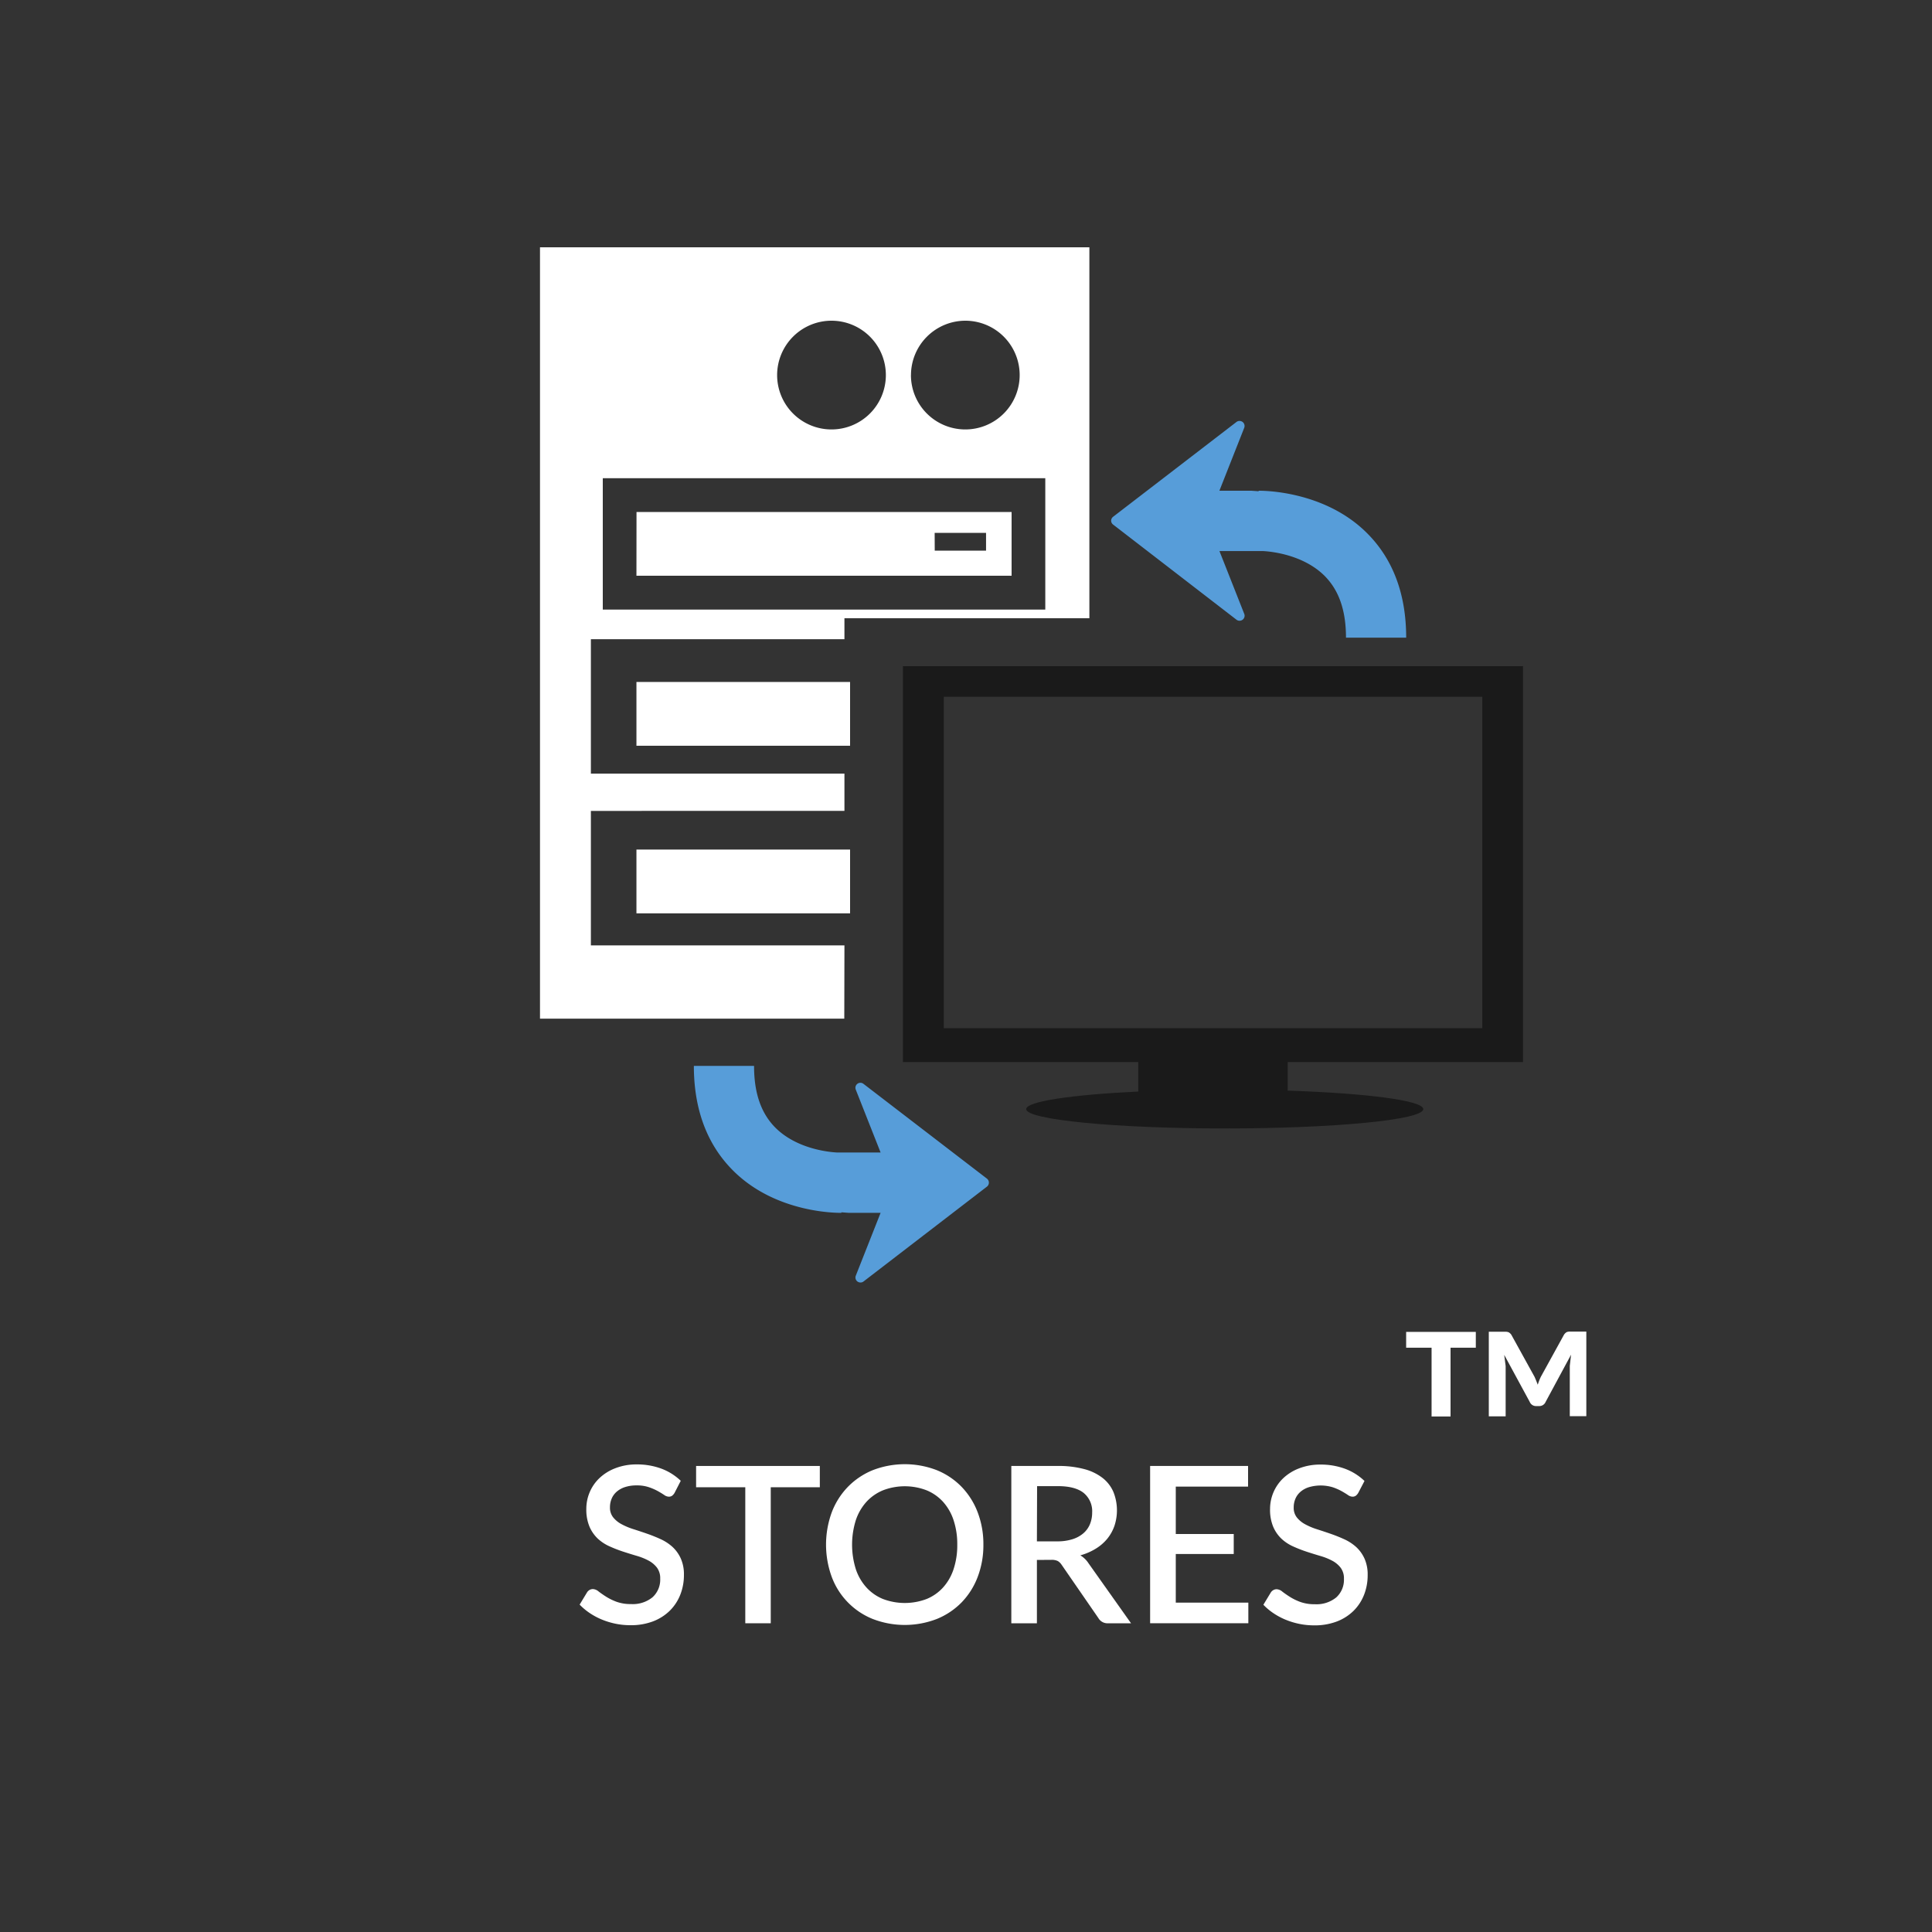 <svg id="Calque_1" data-name="Calque 1" xmlns="http://www.w3.org/2000/svg" viewBox="0 0 500 500"><rect x="0" y="0" width="500" height="500" fill="#333333" stroke="none"/><defs><style>.cls-1{fill:#fff;}.cls-2{fill:#1a1a1a;}.cls-3{fill:#579dd9;}</style></defs><title>icones2</title><path class="cls-1" d="M174.58,386.35a2.5,2.5,0,0,1-.65.75,1.44,1.44,0,0,1-.85.24,2.2,2.2,0,0,1-1.2-.45c-.44-.3-1-.64-1.64-1a14.28,14.28,0,0,0-2.3-1,9.59,9.59,0,0,0-3.17-.47,9.48,9.48,0,0,0-3,.43,6.18,6.18,0,0,0-2.16,1.19,4.88,4.88,0,0,0-1.31,1.8,5.69,5.69,0,0,0-.44,2.25,4,4,0,0,0,.82,2.59,7,7,0,0,0,2.16,1.77,17.35,17.35,0,0,0,3.07,1.29q1.73.55,3.52,1.17t3.52,1.41a12,12,0,0,1,3.07,2,9.24,9.24,0,0,1,2.16,3,10.06,10.06,0,0,1,.82,4.27,13.82,13.82,0,0,1-.93,5.09,12,12,0,0,1-2.7,4.14,12.58,12.58,0,0,1-4.35,2.78,16,16,0,0,1-5.9,1,18.83,18.83,0,0,1-3.8-.38,19.7,19.7,0,0,1-3.53-1.07,17.71,17.71,0,0,1-3.15-1.68,15.87,15.87,0,0,1-2.63-2.2l1.92-3.17a1.84,1.84,0,0,1,.65-.62,1.74,1.74,0,0,1,.88-.23,2.45,2.45,0,0,1,1.44.61q.79.61,1.91,1.33a14.66,14.66,0,0,0,2.7,1.33,10.56,10.56,0,0,0,3.79.61,8.07,8.07,0,0,0,5.56-1.75,6.15,6.15,0,0,0,2-4.84,4.55,4.55,0,0,0-.82-2.81,6.68,6.68,0,0,0-2.16-1.83,15.6,15.6,0,0,0-3.07-1.24q-1.73-.51-3.51-1.09a34.4,34.4,0,0,1-3.51-1.36,11.2,11.2,0,0,1-3.07-2,9.44,9.44,0,0,1-2.16-3.11,11.43,11.43,0,0,1-.82-4.62,11,11,0,0,1,.86-4.27,10.86,10.86,0,0,1,2.52-3.66,12.3,12.3,0,0,1,4.09-2.56,15,15,0,0,1,5.54-1,18.13,18.13,0,0,1,6.43,1.1,14.65,14.65,0,0,1,5,3.14Z"/><path class="cls-1" d="M212.17,379.39v5.51h-12.7v35.2h-6.59v-35.2H180.15v-5.51Z"/><path class="cls-1" d="M254.5,399.75a23,23,0,0,1-1.47,8.34,19.27,19.27,0,0,1-4.14,6.58,18.93,18.93,0,0,1-6.42,4.31,23,23,0,0,1-16.63,0,18.77,18.77,0,0,1-10.59-10.89,24.37,24.37,0,0,1,0-16.68,19.27,19.27,0,0,1,4.16-6.59,19,19,0,0,1,6.43-4.33,23,23,0,0,1,16.63,0,18.83,18.83,0,0,1,6.42,4.33,19.42,19.42,0,0,1,4.14,6.59A23,23,0,0,1,254.5,399.75Zm-6.76,0a19.58,19.58,0,0,0-.95-6.31,13.33,13.33,0,0,0-2.71-4.75,11.83,11.83,0,0,0-4.28-3,15.73,15.73,0,0,0-11.28,0,12,12,0,0,0-4.3,3,13.4,13.4,0,0,0-2.74,4.75,21.23,21.23,0,0,0,0,12.64,13.25,13.25,0,0,0,2.74,4.74,11.87,11.87,0,0,0,4.3,3,15.94,15.94,0,0,0,11.28,0,11.74,11.74,0,0,0,4.28-3,13.17,13.17,0,0,0,2.71-4.74A19.67,19.67,0,0,0,247.74,399.75Z"/><path class="cls-1" d="M268.35,403.71v16.4h-6.62V379.39h12a25.66,25.66,0,0,1,6.91.82,13.2,13.2,0,0,1,4.77,2.33,9.23,9.23,0,0,1,2.76,3.63,12.8,12.8,0,0,1,.26,8.68,11.07,11.07,0,0,1-1.84,3.34,11.7,11.7,0,0,1-3,2.6,15.22,15.22,0,0,1-4,1.73,6.53,6.53,0,0,1,2.12,2.06l11,15.52h-5.91a2.72,2.72,0,0,1-2.55-1.36L274.77,405a3.17,3.17,0,0,0-1-1,3.63,3.63,0,0,0-1.7-.31Zm0-4.81h5.2a12.81,12.81,0,0,0,4-.55,8,8,0,0,0,2.83-1.54,6.26,6.26,0,0,0,1.7-2.36,7.87,7.87,0,0,0,.57-3,6.12,6.12,0,0,0-2.21-5.09q-2.21-1.75-6.67-1.75h-5.37Z"/><path class="cls-1" d="M323,379.39v5.34H304.29V397h15v5.18h-15v12.58h18.78l0,5.34H297.65V379.39Z"/><path class="cls-1" d="M351.52,386.35a2.52,2.52,0,0,1-.65.75,1.43,1.43,0,0,1-.85.24,2.19,2.19,0,0,1-1.2-.45q-.67-.45-1.64-1a14.35,14.35,0,0,0-2.31-1,10.83,10.83,0,0,0-6.15,0,6.16,6.16,0,0,0-2.16,1.19,4.87,4.87,0,0,0-1.31,1.8,5.68,5.68,0,0,0-.44,2.25,4,4,0,0,0,.82,2.59,7,7,0,0,0,2.16,1.77,17.39,17.39,0,0,0,3.07,1.29q1.73.55,3.52,1.17t3.52,1.41a12,12,0,0,1,3.07,2,9.26,9.26,0,0,1,2.16,3,10.06,10.06,0,0,1,.82,4.27,13.79,13.79,0,0,1-.93,5.09,12,12,0,0,1-2.7,4.14,12.57,12.57,0,0,1-4.35,2.78,16,16,0,0,1-5.9,1,18.83,18.83,0,0,1-3.8-.38,19.74,19.74,0,0,1-3.53-1.07,17.75,17.75,0,0,1-3.15-1.68,15.92,15.92,0,0,1-2.63-2.2l1.92-3.17a1.85,1.85,0,0,1,.65-.62,1.74,1.74,0,0,1,.88-.23,2.45,2.45,0,0,1,1.44.61q.79.61,1.91,1.33a14.56,14.56,0,0,0,2.7,1.33,10.56,10.56,0,0,0,3.79.61,8.07,8.07,0,0,0,5.56-1.75,6.15,6.15,0,0,0,2-4.84,4.55,4.55,0,0,0-.82-2.81,6.67,6.67,0,0,0-2.16-1.83,15.56,15.56,0,0,0-3.07-1.24q-1.73-.51-3.51-1.09a34.29,34.29,0,0,1-3.51-1.36,11.18,11.18,0,0,1-3.07-2,9.42,9.42,0,0,1-2.16-3.11,11.43,11.43,0,0,1-.82-4.62,11,11,0,0,1,3.38-7.93,12.32,12.32,0,0,1,4.09-2.56,15,15,0,0,1,5.54-1,18.12,18.12,0,0,1,6.43,1.1,14.65,14.65,0,0,1,5,3.14Z"/><path class="cls-1" d="M164.71,236.37v-16.5H220v16.5ZM220,193V176.49H164.71V193Zm-1.5,70.62H139.75V64H281.93v96H218.54v5.43H152.92v34.79h65.62v9.64H152.92v34.8h65.62ZM235.75,97.08A14.07,14.07,0,1,0,249.84,83a14.1,14.1,0,0,0-14.08,14.07Zm-34.63,0A14.07,14.07,0,1,0,215.19,83a14.08,14.08,0,0,0-14.07,14.07ZM156,157.76H270.52v-34H156Zm8.73-25.25h97.07V149H164.71Zm77.18,10h13.28v-4.61H241.89ZM220.93,276"/><path class="cls-2" d="M333.26,274.88v7.37c20.38.68,35.08,2.55,35.08,4.79,0,2.78-23,5-51.39,5s-51.37-2.27-51.37-5c0-2,11.86-3.73,29-4.55v-7.62h-60.9V172.4H394.15V274.87H333.26Zm50.36-8.79V180.32H244.26v85.77Z"/><path class="cls-3" d="M320,160.38a1.31,1.31,0,0,0,1.59,0,1.29,1.29,0,0,0,.42-1.51l-6.42-16.26h11.19c2.45.12,10.44,1,15.88,6.28,3.82,3.75,5.68,9,5.68,16.14h15.58c0-11.36-3.47-20.53-10.35-27.27C342.42,126.82,326.43,127,325.73,127v.14c-1.1-.09-1.89-.14-1.89-.14l-8.26,0L322,110.73a1.32,1.32,0,0,0-.42-1.53,1.4,1.4,0,0,0-.79-.26,1.31,1.31,0,0,0-.8.27l-31.93,24.54a1.33,1.33,0,0,0-.5,1,1.28,1.28,0,0,0,.5,1ZM223.48,280.51a1.29,1.29,0,0,0-2,1.5l6.42,16.26H216.69c-2.43-.12-10.44-1-15.86-6.27-3.82-3.75-5.68-9-5.68-16.15H179.57c0,11.36,3.48,20.53,10.33,27.27,11.17,11,27.15,10.77,27.85,10.76v-.14c1.09.09,1.89.14,1.89.14l8.26,0-6.42,16.26a1.29,1.29,0,0,0,.42,1.51,1.32,1.32,0,0,0,.79.26,1.24,1.24,0,0,0,.8-.27l31.93-24.54a1.32,1.32,0,0,0,0-2.07Zm0,0"/><path class="cls-1" d="M381.94,344.69v4.1H375.4v17.8h-4.91v-17.8h-6.58v-4.1Zm15.22,11.67c.15.35.29.69.42,1s.26.69.39,1a15.22,15.22,0,0,1,.81-2.07l6-10.9a2.13,2.13,0,0,1,.7-.65,2.46,2.46,0,0,1,.92-.13h4.14v21.9h-4.28v-13l.33-2.92L400,362.82a1.76,1.76,0,0,1-1.7,1.07h-.7a1.75,1.75,0,0,1-1.7-1.07l-6.61-12.19.37,2.92v13h-4.36v-21.9h4.17a2.62,2.62,0,0,1,.94.13,2.06,2.06,0,0,1,.72.65Z"/></svg>